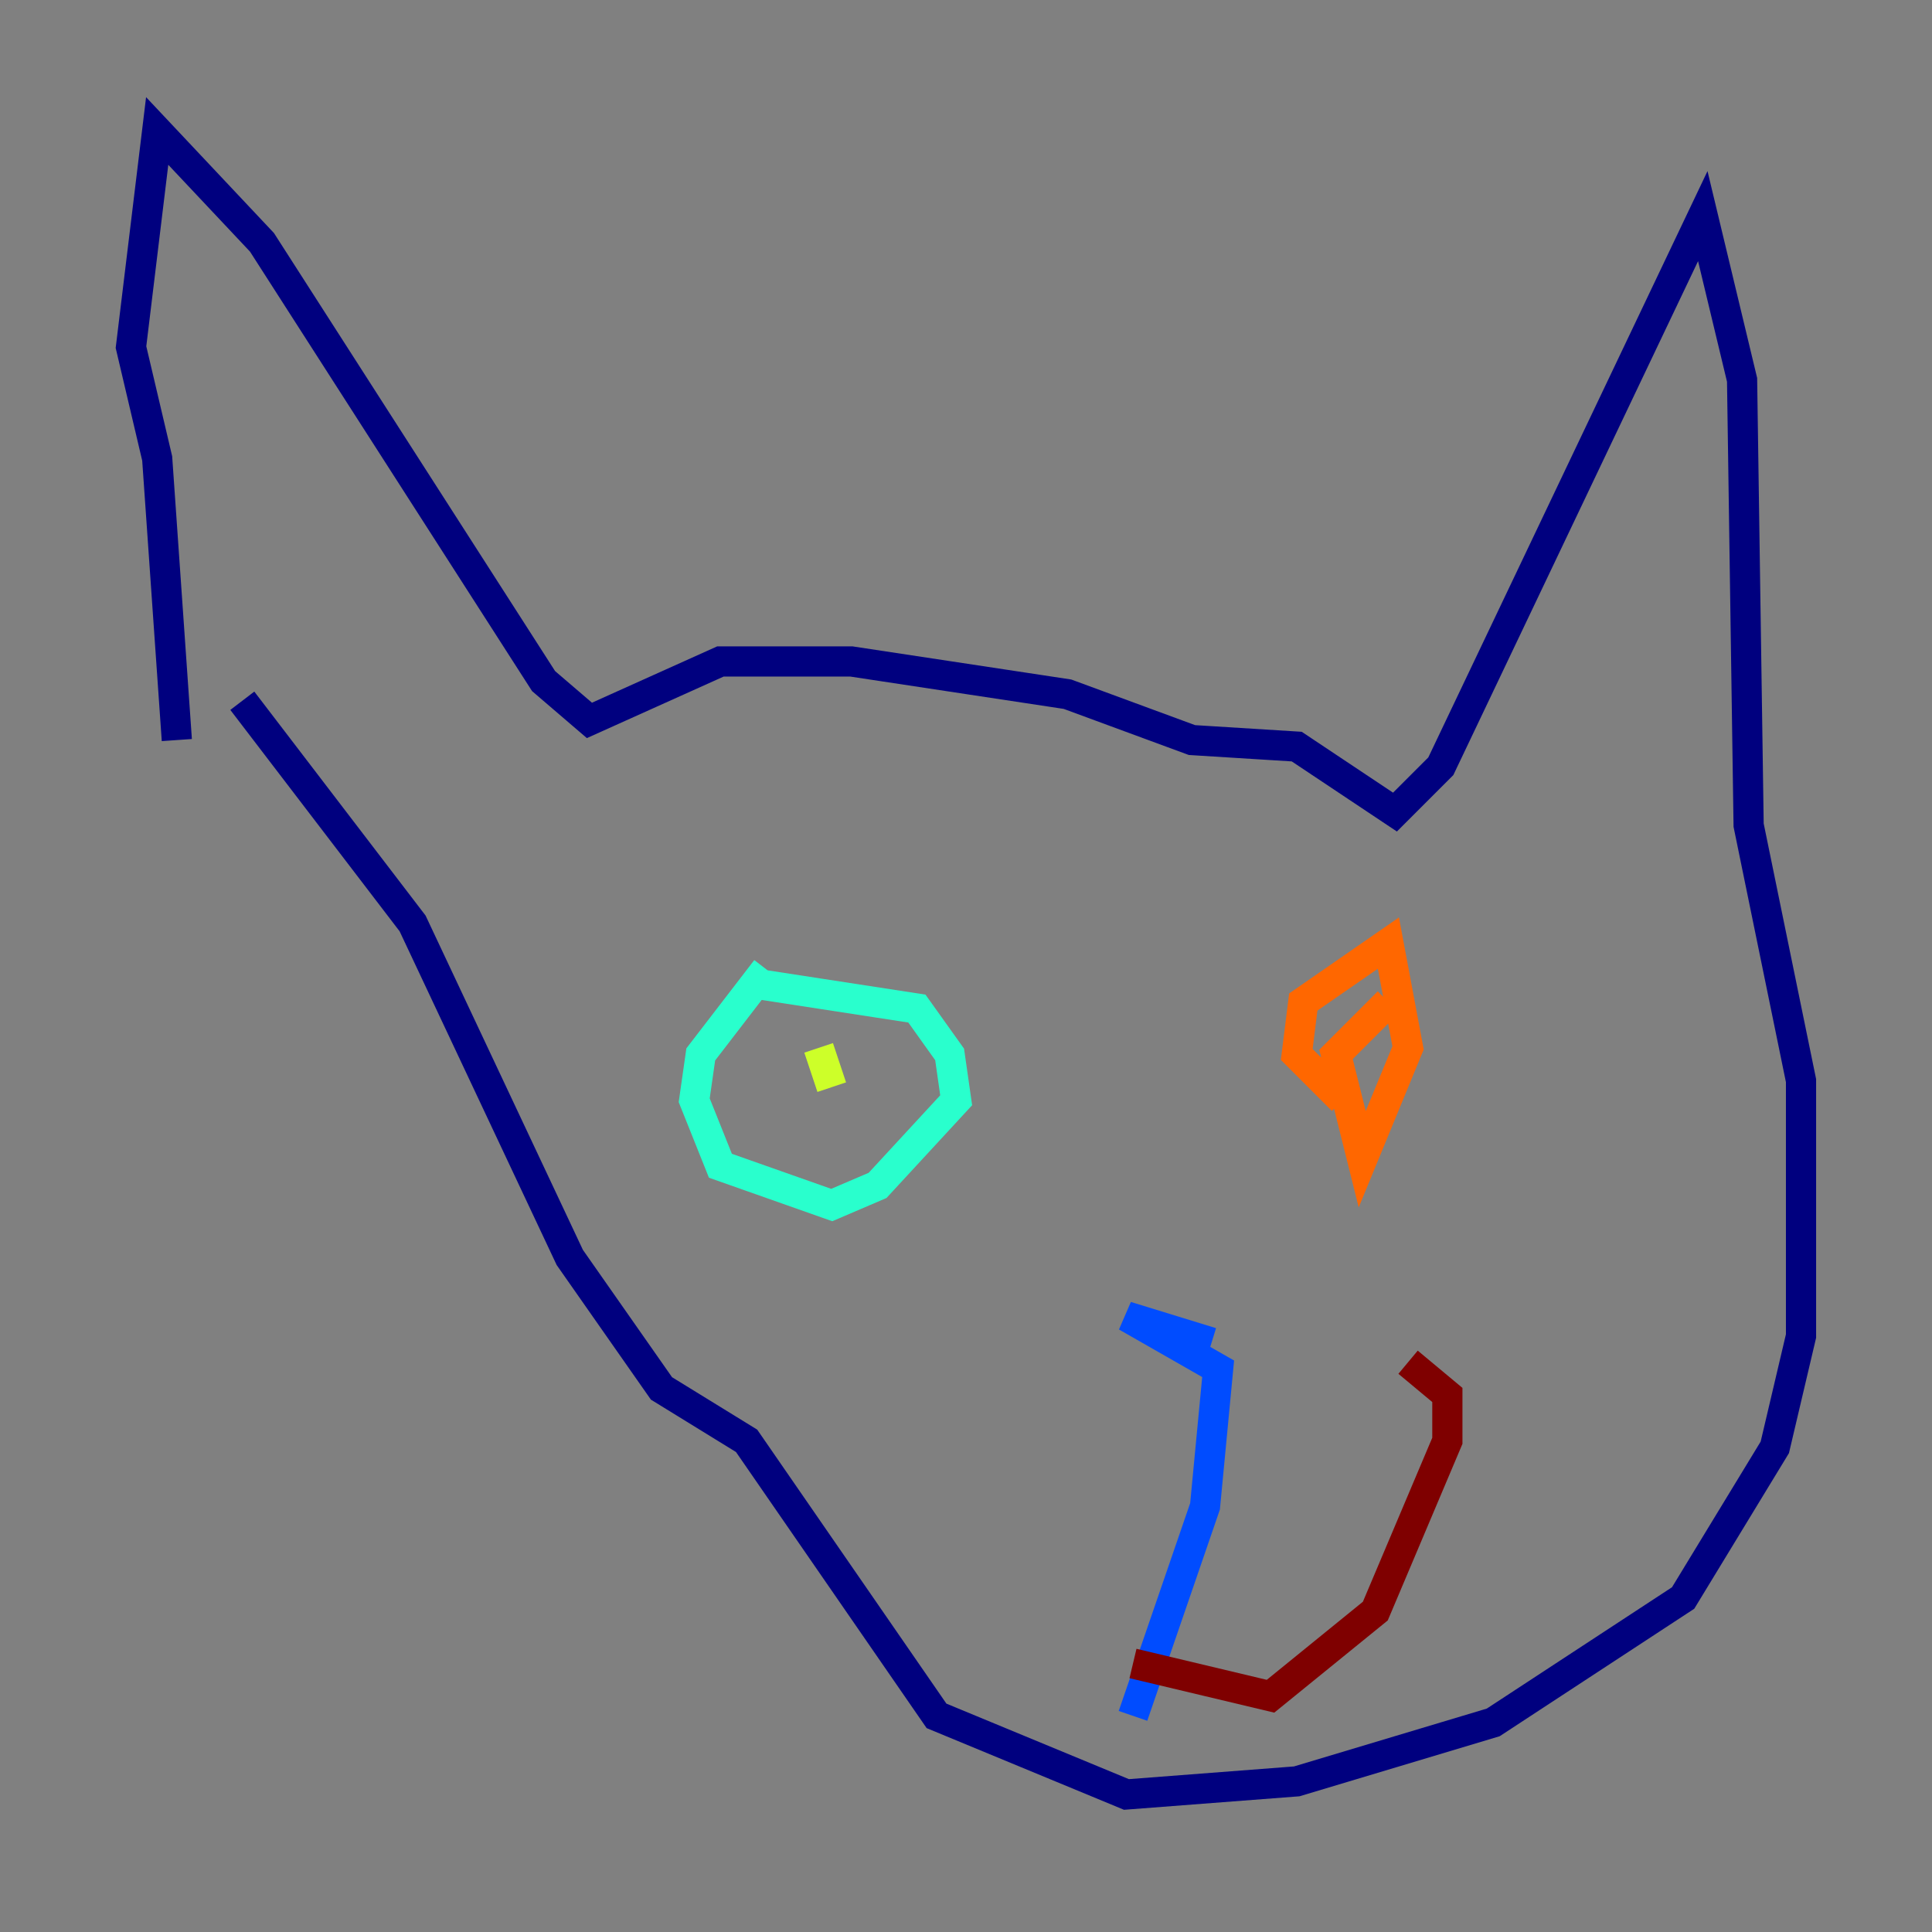 <?xml version="1.0" encoding="utf-8" ?>
<svg baseProfile="tiny" height="128" version="1.2" viewBox="0,0,128,128" width="128" xmlns="http://www.w3.org/2000/svg" xmlns:ev="http://www.w3.org/2001/xml-events" xmlns:xlink="http://www.w3.org/1999/xlink"><rect x="0" y="0" width="128" height="128" fill="#808080" stroke="none"/><defs /><polyline fill="none" points="11.715,49.031 10.414,30.373 8.678,22.997 10.414,8.678 17.356,16.054 36.014,45.125 39.051,47.729 47.729,43.824 56.407,43.824 70.725,45.993 78.969,49.031 85.912,49.464 92.42,53.803 95.458,50.766 112.814,14.319 115.417,25.166 115.851,54.671 119.322,71.593 119.322,88.515 117.586,95.891 111.512,105.871 98.929,114.115 85.912,118.02 74.63,118.888 62.047,113.681 49.464,95.458 43.824,91.986 37.749,83.308 27.336,61.18 16.054,46.427" stroke="#00007f" stroke-width="2" /><polyline fill="none" points="75.064,113.681 79.837,99.797 80.705,90.685 74.63,87.214 80.271,88.949" stroke="#004cff" stroke-width="2" /><polyline fill="none" points="49.464,65.085 60.746,66.82 62.915,69.858 63.349,72.895 58.142,78.536 55.105,79.837 47.729,77.234 45.993,72.895 46.427,69.858 50.766,64.217" stroke="#29ffcd" stroke-width="2" /><polyline fill="none" points="55.105,72.027 54.237,69.424" stroke="#cdff29" stroke-width="2" /><polyline fill="none" points="88.949,72.895 85.912,69.858 86.346,66.386 91.986,62.481 93.288,69.424 90.251,76.8 88.515,69.858 91.986,66.386" stroke="#ff6700" stroke-width="2" /><polyline fill="none" points="75.064,110.21 84.176,112.38 91.119,106.739 95.891,95.458 95.891,92.42 93.288,90.251" stroke="#7f0000" stroke-width="2" /></svg>